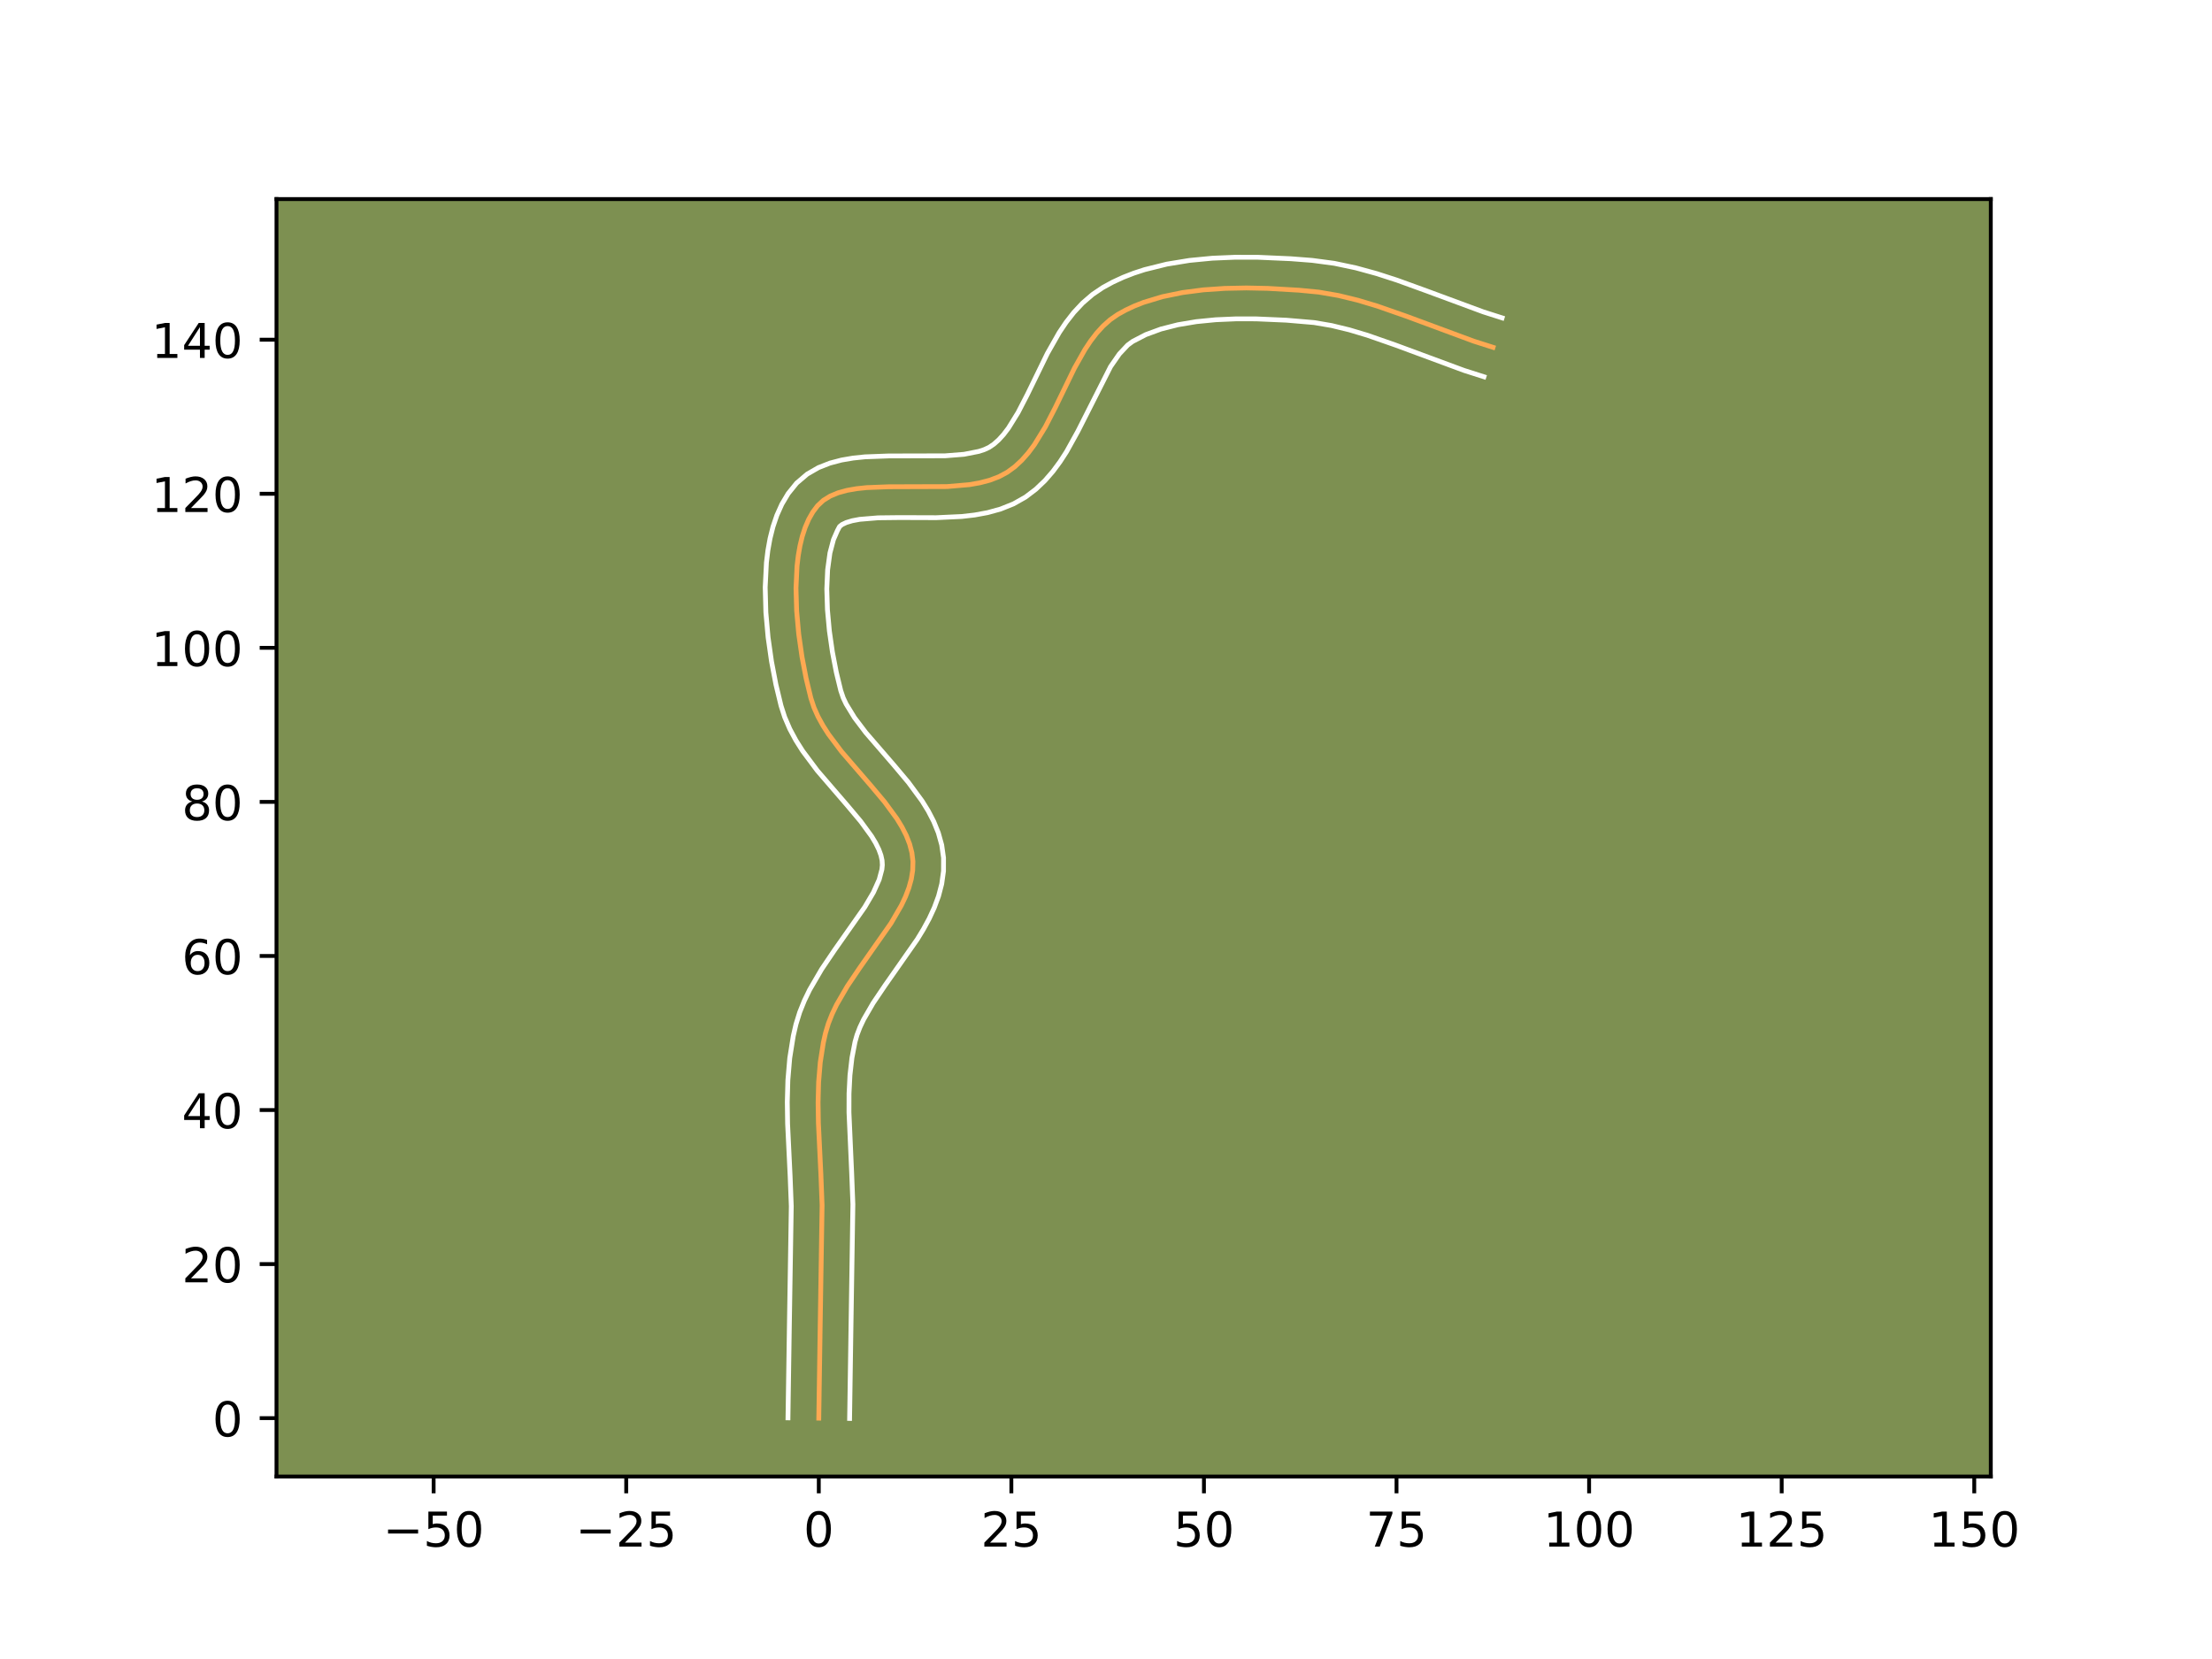 <?xml version="1.0" encoding="utf-8" standalone="no"?>
<!DOCTYPE svg PUBLIC "-//W3C//DTD SVG 1.1//EN"
  "http://www.w3.org/Graphics/SVG/1.1/DTD/svg11.dtd">
<!-- Created with matplotlib (https://matplotlib.org/) -->
<svg height="345.6pt" version="1.1" viewBox="0 0 460.8 345.6" width="460.8pt" xmlns="http://www.w3.org/2000/svg" xmlns:xlink="http://www.w3.org/1999/xlink">
 <defs>
  <style type="text/css">*{stroke-linecap:butt;stroke-linejoin:round;}</style>
 </defs>
 <g id="figure_1">
  <g id="patch_1">
   <path d="M 0 345.6 
L 460.8 345.6 
L 460.8 0 
L 0 0 
z
" style="fill:#ffffff;"/>
  </g>
  <g id="axes_1">
   <g id="patch_2">
    <path d="M 57.6 307.584 
L 414.72 307.584 
L 414.72 41.472 
L 57.6 41.472 
z
" style="fill:#7d9051;"/>
   </g>
   <g id="matplotlib.axis_1">
    <g id="xtick_1">
     <g id="line2d_1">
      <defs>
       <path d="M 0 0 
L 0 3.5 
" id="m91c72a6102" style="stroke:#000000;stroke-width:0.8;"/>
      </defs>
      <g>
       <use style="stroke:#000000;stroke-width:0.8;" x="90.333" xlink:href="#m91c72a6102" y="307.584"/>
      </g>
     </g>
     <g id="text_1">
      <!-- −50 -->
      <g transform="translate(79.781 322.182)scale(0.1 -0.1)">
       <defs>
        <path d="M 10.594 35.5 
L 73.188 35.5 
L 73.188 27.203 
L 10.594 27.203 
z
" id="DejaVuSans-8722"/>
        <path d="M 10.797 72.906 
L 49.516 72.906 
L 49.516 64.594 
L 19.828 64.594 
L 19.828 46.734 
Q 21.969 47.469 24.109 47.828 
Q 26.266 48.188 28.422 48.188 
Q 40.625 48.188 47.75 41.5 
Q 54.891 34.812 54.891 23.391 
Q 54.891 11.625 47.562 5.094 
Q 40.234 -1.422 26.906 -1.422 
Q 22.312 -1.422 17.547 -0.641 
Q 12.797 0.141 7.719 1.703 
L 7.719 11.625 
Q 12.109 9.234 16.797 8.062 
Q 21.484 6.891 26.703 6.891 
Q 35.156 6.891 40.078 11.328 
Q 45.016 15.766 45.016 23.391 
Q 45.016 31 40.078 35.438 
Q 35.156 39.891 26.703 39.891 
Q 22.75 39.891 18.812 39.016 
Q 14.891 38.141 10.797 36.281 
z
" id="DejaVuSans-53"/>
        <path d="M 31.781 66.406 
Q 24.172 66.406 20.328 58.906 
Q 16.5 51.422 16.5 36.375 
Q 16.5 21.391 20.328 13.891 
Q 24.172 6.391 31.781 6.391 
Q 39.453 6.391 43.281 13.891 
Q 47.125 21.391 47.125 36.375 
Q 47.125 51.422 43.281 58.906 
Q 39.453 66.406 31.781 66.406 
z
M 31.781 74.219 
Q 44.047 74.219 50.516 64.516 
Q 56.984 54.828 56.984 36.375 
Q 56.984 17.969 50.516 8.266 
Q 44.047 -1.422 31.781 -1.422 
Q 19.531 -1.422 13.062 8.266 
Q 6.594 17.969 6.594 36.375 
Q 6.594 54.828 13.062 64.516 
Q 19.531 74.219 31.781 74.219 
z
" id="DejaVuSans-48"/>
       </defs>
       <use xlink:href="#DejaVuSans-8722"/>
       <use x="83.789" xlink:href="#DejaVuSans-53"/>
       <use x="147.412" xlink:href="#DejaVuSans-48"/>
      </g>
     </g>
    </g>
    <g id="xtick_2">
     <g id="line2d_2">
      <g>
       <use style="stroke:#000000;stroke-width:0.8;" x="130.451" xlink:href="#m91c72a6102" y="307.584"/>
      </g>
     </g>
     <g id="text_2">
      <!-- −25 -->
      <g transform="translate(119.898 322.182)scale(0.1 -0.1)">
       <defs>
        <path d="M 19.188 8.297 
L 53.609 8.297 
L 53.609 0 
L 7.328 0 
L 7.328 8.297 
Q 12.938 14.109 22.625 23.891 
Q 32.328 33.688 34.812 36.531 
Q 39.547 41.844 41.422 45.531 
Q 43.312 49.219 43.312 52.781 
Q 43.312 58.594 39.234 62.25 
Q 35.156 65.922 28.609 65.922 
Q 23.969 65.922 18.812 64.312 
Q 13.672 62.703 7.812 59.422 
L 7.812 69.391 
Q 13.766 71.781 18.938 73 
Q 24.125 74.219 28.422 74.219 
Q 39.75 74.219 46.484 68.547 
Q 53.219 62.891 53.219 53.422 
Q 53.219 48.922 51.531 44.891 
Q 49.859 40.875 45.406 35.406 
Q 44.188 33.984 37.641 27.219 
Q 31.109 20.453 19.188 8.297 
z
" id="DejaVuSans-50"/>
       </defs>
       <use xlink:href="#DejaVuSans-8722"/>
       <use x="83.789" xlink:href="#DejaVuSans-50"/>
       <use x="147.412" xlink:href="#DejaVuSans-53"/>
      </g>
     </g>
    </g>
    <g id="xtick_3">
     <g id="line2d_3">
      <g>
       <use style="stroke:#000000;stroke-width:0.8;" x="170.568" xlink:href="#m91c72a6102" y="307.584"/>
      </g>
     </g>
     <g id="text_3">
      <!-- 0 -->
      <g transform="translate(167.387 322.182)scale(0.1 -0.1)">
       <use xlink:href="#DejaVuSans-48"/>
      </g>
     </g>
    </g>
    <g id="xtick_4">
     <g id="line2d_4">
      <g>
       <use style="stroke:#000000;stroke-width:0.8;" x="210.686" xlink:href="#m91c72a6102" y="307.584"/>
      </g>
     </g>
     <g id="text_4">
      <!-- 25 -->
      <g transform="translate(204.323 322.182)scale(0.1 -0.1)">
       <use xlink:href="#DejaVuSans-50"/>
       <use x="63.623" xlink:href="#DejaVuSans-53"/>
      </g>
     </g>
    </g>
    <g id="xtick_5">
     <g id="line2d_5">
      <g>
       <use style="stroke:#000000;stroke-width:0.8;" x="250.804" xlink:href="#m91c72a6102" y="307.584"/>
      </g>
     </g>
     <g id="text_5">
      <!-- 50 -->
      <g transform="translate(244.441 322.182)scale(0.1 -0.1)">
       <use xlink:href="#DejaVuSans-53"/>
       <use x="63.623" xlink:href="#DejaVuSans-48"/>
      </g>
     </g>
    </g>
    <g id="xtick_6">
     <g id="line2d_6">
      <g>
       <use style="stroke:#000000;stroke-width:0.8;" x="290.921" xlink:href="#m91c72a6102" y="307.584"/>
      </g>
     </g>
     <g id="text_6">
      <!-- 75 -->
      <g transform="translate(284.559 322.182)scale(0.1 -0.1)">
       <defs>
        <path d="M 8.203 72.906 
L 55.078 72.906 
L 55.078 68.703 
L 28.609 0 
L 18.312 0 
L 43.219 64.594 
L 8.203 64.594 
z
" id="DejaVuSans-55"/>
       </defs>
       <use xlink:href="#DejaVuSans-55"/>
       <use x="63.623" xlink:href="#DejaVuSans-53"/>
      </g>
     </g>
    </g>
    <g id="xtick_7">
     <g id="line2d_7">
      <g>
       <use style="stroke:#000000;stroke-width:0.8;" x="331.039" xlink:href="#m91c72a6102" y="307.584"/>
      </g>
     </g>
     <g id="text_7">
      <!-- 100 -->
      <g transform="translate(321.495 322.182)scale(0.1 -0.1)">
       <defs>
        <path d="M 12.406 8.297 
L 28.516 8.297 
L 28.516 63.922 
L 10.984 60.406 
L 10.984 69.391 
L 28.422 72.906 
L 38.281 72.906 
L 38.281 8.297 
L 54.391 8.297 
L 54.391 0 
L 12.406 0 
z
" id="DejaVuSans-49"/>
       </defs>
       <use xlink:href="#DejaVuSans-49"/>
       <use x="63.623" xlink:href="#DejaVuSans-48"/>
       <use x="127.246" xlink:href="#DejaVuSans-48"/>
      </g>
     </g>
    </g>
    <g id="xtick_8">
     <g id="line2d_8">
      <g>
       <use style="stroke:#000000;stroke-width:0.8;" x="371.157" xlink:href="#m91c72a6102" y="307.584"/>
      </g>
     </g>
     <g id="text_8">
      <!-- 125 -->
      <g transform="translate(361.613 322.182)scale(0.1 -0.1)">
       <use xlink:href="#DejaVuSans-49"/>
       <use x="63.623" xlink:href="#DejaVuSans-50"/>
       <use x="127.246" xlink:href="#DejaVuSans-53"/>
      </g>
     </g>
    </g>
    <g id="xtick_9">
     <g id="line2d_9">
      <g>
       <use style="stroke:#000000;stroke-width:0.8;" x="411.274" xlink:href="#m91c72a6102" y="307.584"/>
      </g>
     </g>
     <g id="text_9">
      <!-- 150 -->
      <g transform="translate(401.73 322.182)scale(0.1 -0.1)">
       <use xlink:href="#DejaVuSans-49"/>
       <use x="63.623" xlink:href="#DejaVuSans-53"/>
       <use x="127.246" xlink:href="#DejaVuSans-48"/>
      </g>
     </g>
    </g>
   </g>
   <g id="matplotlib.axis_2">
    <g id="ytick_1">
     <g id="line2d_10">
      <defs>
       <path d="M 0 0 
L -3.5 0 
" id="m919a8fcd9a" style="stroke:#000000;stroke-width:0.8;"/>
      </defs>
      <g>
       <use style="stroke:#000000;stroke-width:0.8;" x="57.6" xlink:href="#m919a8fcd9a" y="295.426"/>
      </g>
     </g>
     <g id="text_10">
      <!-- 0 -->
      <g transform="translate(44.237 299.225)scale(0.1 -0.1)">
       <use xlink:href="#DejaVuSans-48"/>
      </g>
     </g>
    </g>
    <g id="ytick_2">
     <g id="line2d_11">
      <g>
       <use style="stroke:#000000;stroke-width:0.8;" x="57.6" xlink:href="#m919a8fcd9a" y="263.332"/>
      </g>
     </g>
     <g id="text_11">
      <!-- 20 -->
      <g transform="translate(37.875 267.131)scale(0.1 -0.1)">
       <use xlink:href="#DejaVuSans-50"/>
       <use x="63.623" xlink:href="#DejaVuSans-48"/>
      </g>
     </g>
    </g>
    <g id="ytick_3">
     <g id="line2d_12">
      <g>
       <use style="stroke:#000000;stroke-width:0.8;" x="57.6" xlink:href="#m919a8fcd9a" y="231.238"/>
      </g>
     </g>
     <g id="text_12">
      <!-- 40 -->
      <g transform="translate(37.875 235.037)scale(0.1 -0.1)">
       <defs>
        <path d="M 37.797 64.312 
L 12.891 25.391 
L 37.797 25.391 
z
M 35.203 72.906 
L 47.609 72.906 
L 47.609 25.391 
L 58.016 25.391 
L 58.016 17.188 
L 47.609 17.188 
L 47.609 0 
L 37.797 0 
L 37.797 17.188 
L 4.891 17.188 
L 4.891 26.703 
z
" id="DejaVuSans-52"/>
       </defs>
       <use xlink:href="#DejaVuSans-52"/>
       <use x="63.623" xlink:href="#DejaVuSans-48"/>
      </g>
     </g>
    </g>
    <g id="ytick_4">
     <g id="line2d_13">
      <g>
       <use style="stroke:#000000;stroke-width:0.8;" x="57.6" xlink:href="#m919a8fcd9a" y="199.144"/>
      </g>
     </g>
     <g id="text_13">
      <!-- 60 -->
      <g transform="translate(37.875 202.943)scale(0.1 -0.1)">
       <defs>
        <path d="M 33.016 40.375 
Q 26.375 40.375 22.484 35.828 
Q 18.609 31.297 18.609 23.391 
Q 18.609 15.531 22.484 10.953 
Q 26.375 6.391 33.016 6.391 
Q 39.656 6.391 43.531 10.953 
Q 47.406 15.531 47.406 23.391 
Q 47.406 31.297 43.531 35.828 
Q 39.656 40.375 33.016 40.375 
z
M 52.594 71.297 
L 52.594 62.312 
Q 48.875 64.062 45.094 64.984 
Q 41.312 65.922 37.594 65.922 
Q 27.828 65.922 22.672 59.328 
Q 17.531 52.734 16.797 39.406 
Q 19.672 43.656 24.016 45.922 
Q 28.375 48.188 33.594 48.188 
Q 44.578 48.188 50.953 41.516 
Q 57.328 34.859 57.328 23.391 
Q 57.328 12.156 50.688 5.359 
Q 44.047 -1.422 33.016 -1.422 
Q 20.359 -1.422 13.672 8.266 
Q 6.984 17.969 6.984 36.375 
Q 6.984 53.656 15.188 63.938 
Q 23.391 74.219 37.203 74.219 
Q 40.922 74.219 44.703 73.484 
Q 48.484 72.75 52.594 71.297 
z
" id="DejaVuSans-54"/>
       </defs>
       <use xlink:href="#DejaVuSans-54"/>
       <use x="63.623" xlink:href="#DejaVuSans-48"/>
      </g>
     </g>
    </g>
    <g id="ytick_5">
     <g id="line2d_14">
      <g>
       <use style="stroke:#000000;stroke-width:0.8;" x="57.6" xlink:href="#m919a8fcd9a" y="167.05"/>
      </g>
     </g>
     <g id="text_14">
      <!-- 80 -->
      <g transform="translate(37.875 170.849)scale(0.1 -0.1)">
       <defs>
        <path d="M 31.781 34.625 
Q 24.75 34.625 20.719 30.859 
Q 16.703 27.094 16.703 20.516 
Q 16.703 13.922 20.719 10.156 
Q 24.75 6.391 31.781 6.391 
Q 38.812 6.391 42.859 10.172 
Q 46.922 13.969 46.922 20.516 
Q 46.922 27.094 42.891 30.859 
Q 38.875 34.625 31.781 34.625 
z
M 21.922 38.812 
Q 15.578 40.375 12.031 44.719 
Q 8.5 49.078 8.5 55.328 
Q 8.5 64.062 14.719 69.141 
Q 20.953 74.219 31.781 74.219 
Q 42.672 74.219 48.875 69.141 
Q 55.078 64.062 55.078 55.328 
Q 55.078 49.078 51.531 44.719 
Q 48 40.375 41.703 38.812 
Q 48.828 37.156 52.797 32.312 
Q 56.781 27.484 56.781 20.516 
Q 56.781 9.906 50.312 4.234 
Q 43.844 -1.422 31.781 -1.422 
Q 19.734 -1.422 13.25 4.234 
Q 6.781 9.906 6.781 20.516 
Q 6.781 27.484 10.781 32.312 
Q 14.797 37.156 21.922 38.812 
z
M 18.312 54.391 
Q 18.312 48.734 21.844 45.562 
Q 25.391 42.391 31.781 42.391 
Q 38.141 42.391 41.719 45.562 
Q 45.312 48.734 45.312 54.391 
Q 45.312 60.062 41.719 63.234 
Q 38.141 66.406 31.781 66.406 
Q 25.391 66.406 21.844 63.234 
Q 18.312 60.062 18.312 54.391 
z
" id="DejaVuSans-56"/>
       </defs>
       <use xlink:href="#DejaVuSans-56"/>
       <use x="63.623" xlink:href="#DejaVuSans-48"/>
      </g>
     </g>
    </g>
    <g id="ytick_6">
     <g id="line2d_15">
      <g>
       <use style="stroke:#000000;stroke-width:0.8;" x="57.6" xlink:href="#m919a8fcd9a" y="134.956"/>
      </g>
     </g>
     <g id="text_15">
      <!-- 100 -->
      <g transform="translate(31.512 138.755)scale(0.1 -0.1)">
       <use xlink:href="#DejaVuSans-49"/>
       <use x="63.623" xlink:href="#DejaVuSans-48"/>
       <use x="127.246" xlink:href="#DejaVuSans-48"/>
      </g>
     </g>
    </g>
    <g id="ytick_7">
     <g id="line2d_16">
      <g>
       <use style="stroke:#000000;stroke-width:0.8;" x="57.6" xlink:href="#m919a8fcd9a" y="102.862"/>
      </g>
     </g>
     <g id="text_16">
      <!-- 120 -->
      <g transform="translate(31.512 106.661)scale(0.1 -0.1)">
       <use xlink:href="#DejaVuSans-49"/>
       <use x="63.623" xlink:href="#DejaVuSans-50"/>
       <use x="127.246" xlink:href="#DejaVuSans-48"/>
      </g>
     </g>
    </g>
    <g id="ytick_8">
     <g id="line2d_17">
      <g>
       <use style="stroke:#000000;stroke-width:0.8;" x="57.6" xlink:href="#m919a8fcd9a" y="70.767"/>
      </g>
     </g>
     <g id="text_17">
      <!-- 140 -->
      <g transform="translate(31.512 74.567)scale(0.1 -0.1)">
       <use xlink:href="#DejaVuSans-49"/>
       <use x="63.623" xlink:href="#DejaVuSans-52"/>
       <use x="127.246" xlink:href="#DejaVuSans-48"/>
      </g>
     </g>
    </g>
   </g>
   <g id="line2d_18">
    <path clip-path="url(#p77d19135eb)" d="M 170.568 295.426 
L 170.854 276.426 
L 171.255 251.071 
L 171.006 244.648 
L 170.488 233.917 
L 170.424 229.66 
L 170.533 225.447 
L 170.878 221.292 
L 171.518 217.211 
L 171.969 215.203 
L 172.565 213.216 
L 173.343 211.248 
L 174.278 209.297 
L 176.517 205.441 
L 179.084 201.639 
L 185.621 192.314 
L 187.762 188.63 
L 188.631 186.794 
L 189.332 184.96 
L 189.841 183.126 
L 190.132 181.293 
L 190.182 179.458 
L 189.965 177.635 
L 189.495 175.834 
L 188.797 174.053 
L 187.899 172.289 
L 186.829 170.537 
L 184.278 167.057 
L 181.363 163.588 
L 175.308 156.57 
L 172.602 152.967 
L 171.425 151.13 
L 170.401 149.265 
L 169.558 147.368 
L 168.922 145.436 
L 167.926 141.308 
L 167.064 136.814 
L 166.39 132.094 
L 165.957 127.283 
L 165.821 122.52 
L 166.035 117.94 
L 166.291 115.763 
L 166.654 113.682 
L 167.131 111.717 
L 167.73 109.883 
L 168.457 108.198 
L 169.319 106.679 
L 170.323 105.343 
L 171.524 104.228 
L 172.957 103.342 
L 174.6 102.66 
L 176.429 102.156 
L 178.418 101.804 
L 180.545 101.578 
L 185.115 101.401 
L 197.274 101.361 
L 201.929 100.963 
L 204.116 100.579 
L 206.178 100.037 
L 208.091 99.312 
L 209.831 98.377 
L 211.409 97.222 
L 212.865 95.87 
L 214.211 94.344 
L 215.463 92.668 
L 217.743 88.959 
L 219.821 84.932 
L 223.836 76.676 
L 226.006 72.825 
L 227.183 71.051 
L 228.44 69.409 
L 229.793 67.923 
L 231.255 66.617 
L 232.841 65.514 
L 234.542 64.575 
L 236.332 63.739 
L 238.203 63.002 
L 242.156 61.805 
L 246.339 60.945 
L 250.686 60.382 
L 255.134 60.076 
L 259.62 59.986 
L 264.078 60.075 
L 270.576 60.453 
L 274.713 60.851 
L 278.797 61.554 
L 282.855 62.542 
L 286.893 63.754 
L 292.925 65.861 
L 306.985 71.066 
L 311.025 72.354 
L 311.025 72.354 
" style="fill:none;stroke:#fea952;stroke-linecap:square;"/>
   </g>
   <g id="line2d_19">
    <path clip-path="url(#p77d19135eb)" d="M 164.15 295.364 
L 164.436 276.3 
L 164.839 251.252 
L 164.596 244.987 
L 164.071 234.067 
L 164.006 229.572 
L 164.129 225.02 
L 164.518 220.426 
L 165.255 215.806 
L 165.821 213.357 
L 166.596 210.857 
L 167.555 208.475 
L 168.656 206.199 
L 171.155 201.913 
L 173.858 197.911 
L 180.147 188.962 
L 181.96 185.885 
L 183.147 183.243 
L 183.716 181.121 
L 183.807 180.214 
L 183.755 179.258 
L 183.518 178.176 
L 183.076 176.964 
L 182.422 175.635 
L 181.565 174.21 
L 179.32 171.133 
L 176.539 167.822 
L 170.254 160.527 
L 167.198 156.43 
L 165.798 154.219 
L 164.536 151.872 
L 163.461 149.374 
L 162.702 147.019 
L 161.637 142.592 
L 160.721 137.801 
L 160.005 132.758 
L 159.545 127.574 
L 159.405 122.354 
L 159.66 117.193 
L 159.967 114.659 
L 160.416 112.167 
L 161.03 109.724 
L 161.837 107.34 
L 162.875 105.03 
L 164.187 102.823 
L 165.955 100.639 
L 168.151 98.767 
L 170.497 97.414 
L 172.894 96.473 
L 175.31 95.836 
L 177.74 95.421 
L 180.185 95.169 
L 185.109 94.983 
L 196.879 94.954 
L 200.819 94.641 
L 203.902 94.035 
L 205.053 93.657 
L 206.041 93.196 
L 207.04 92.52 
L 208.052 91.623 
L 209.069 90.503 
L 210.082 89.168 
L 212.077 85.943 
L 214.038 82.145 
L 218.184 73.634 
L 220.657 69.277 
L 222.087 67.148 
L 223.694 65.088 
L 225.517 63.136 
L 227.591 61.347 
L 229.737 59.896 
L 231.826 58.759 
L 233.98 57.766 
L 236.188 56.907 
L 238.442 56.171 
L 243.058 55.024 
L 247.776 54.251 
L 252.547 53.79 
L 257.319 53.588 
L 262.041 53.595 
L 268.904 53.899 
L 273.361 54.245 
L 277.968 54.859 
L 282.441 55.803 
L 286.791 56.997 
L 291.03 58.368 
L 297.205 60.608 
L 308.996 64.97 
L 312.915 66.22 
L 312.915 66.22 
" style="fill:none;stroke:#ffffff;stroke-linecap:square;"/>
   </g>
   <g id="line2d_20">
    <path clip-path="url(#p77d19135eb)" d="M 176.987 295.488 
L 177.272 276.552 
L 177.672 250.89 
L 177.416 244.308 
L 176.857 231.741 
L 176.867 227.792 
L 177.06 223.995 
L 177.477 220.365 
L 178.116 217.05 
L 178.535 215.576 
L 179.132 214.021 
L 179.9 212.394 
L 181.88 208.969 
L 184.309 205.367 
L 191.095 195.665 
L 192.375 193.562 
L 193.564 191.375 
L 194.626 189.086 
L 195.517 186.677 
L 196.18 184.134 
L 196.549 181.465 
L 196.556 178.702 
L 196.175 176.011 
L 195.471 173.493 
L 194.518 171.143 
L 193.377 168.942 
L 192.093 166.864 
L 189.237 162.981 
L 186.188 159.354 
L 180.361 152.613 
L 178.007 149.504 
L 176.267 146.657 
L 175.655 145.362 
L 175.143 143.854 
L 174.215 140.023 
L 173.406 135.828 
L 172.774 131.43 
L 172.37 126.993 
L 172.238 122.685 
L 172.411 118.688 
L 172.891 115.198 
L 173.624 112.426 
L 174.451 110.534 
L 174.897 109.689 
L 175.418 109.271 
L 176.307 108.848 
L 177.547 108.477 
L 179.096 108.187 
L 182.926 107.87 
L 187.457 107.818 
L 195.028 107.843 
L 200.343 107.595 
L 203.039 107.285 
L 205.747 106.787 
L 208.454 106.039 
L 211.129 104.966 
L 213.62 103.558 
L 215.778 101.925 
L 217.678 100.117 
L 219.353 98.186 
L 220.844 96.167 
L 222.186 94.09 
L 224.541 89.844 
L 231.355 76.373 
L 233.187 73.73 
L 234.919 71.888 
L 235.946 71.132 
L 238.684 69.711 
L 241.852 68.547 
L 245.388 67.648 
L 249.215 67.007 
L 253.256 66.608 
L 257.433 66.425 
L 261.672 66.427 
L 267.989 66.703 
L 273.745 67.196 
L 277.373 67.813 
L 281.079 68.71 
L 284.862 69.843 
L 290.68 71.875 
L 304.974 77.162 
L 309.134 78.489 
L 309.134 78.489 
" style="fill:none;stroke:#ffffff;stroke-linecap:square;"/>
   </g>
   <g id="patch_3">
    <path d="M 57.6 307.584 
L 57.6 41.472 
" style="fill:none;stroke:#000000;stroke-linecap:square;stroke-linejoin:miter;stroke-width:0.8;"/>
   </g>
   <g id="patch_4">
    <path d="M 414.72 307.584 
L 414.72 41.472 
" style="fill:none;stroke:#000000;stroke-linecap:square;stroke-linejoin:miter;stroke-width:0.8;"/>
   </g>
   <g id="patch_5">
    <path d="M 57.6 307.584 
L 414.72 307.584 
" style="fill:none;stroke:#000000;stroke-linecap:square;stroke-linejoin:miter;stroke-width:0.8;"/>
   </g>
   <g id="patch_6">
    <path d="M 57.6 41.472 
L 414.72 41.472 
" style="fill:none;stroke:#000000;stroke-linecap:square;stroke-linejoin:miter;stroke-width:0.8;"/>
   </g>
  </g>
 </g>
 <defs>
  <clipPath id="p77d19135eb">
   <rect height="266.112" width="357.12" x="57.6" y="41.472"/>
  </clipPath>
 </defs>
</svg>
